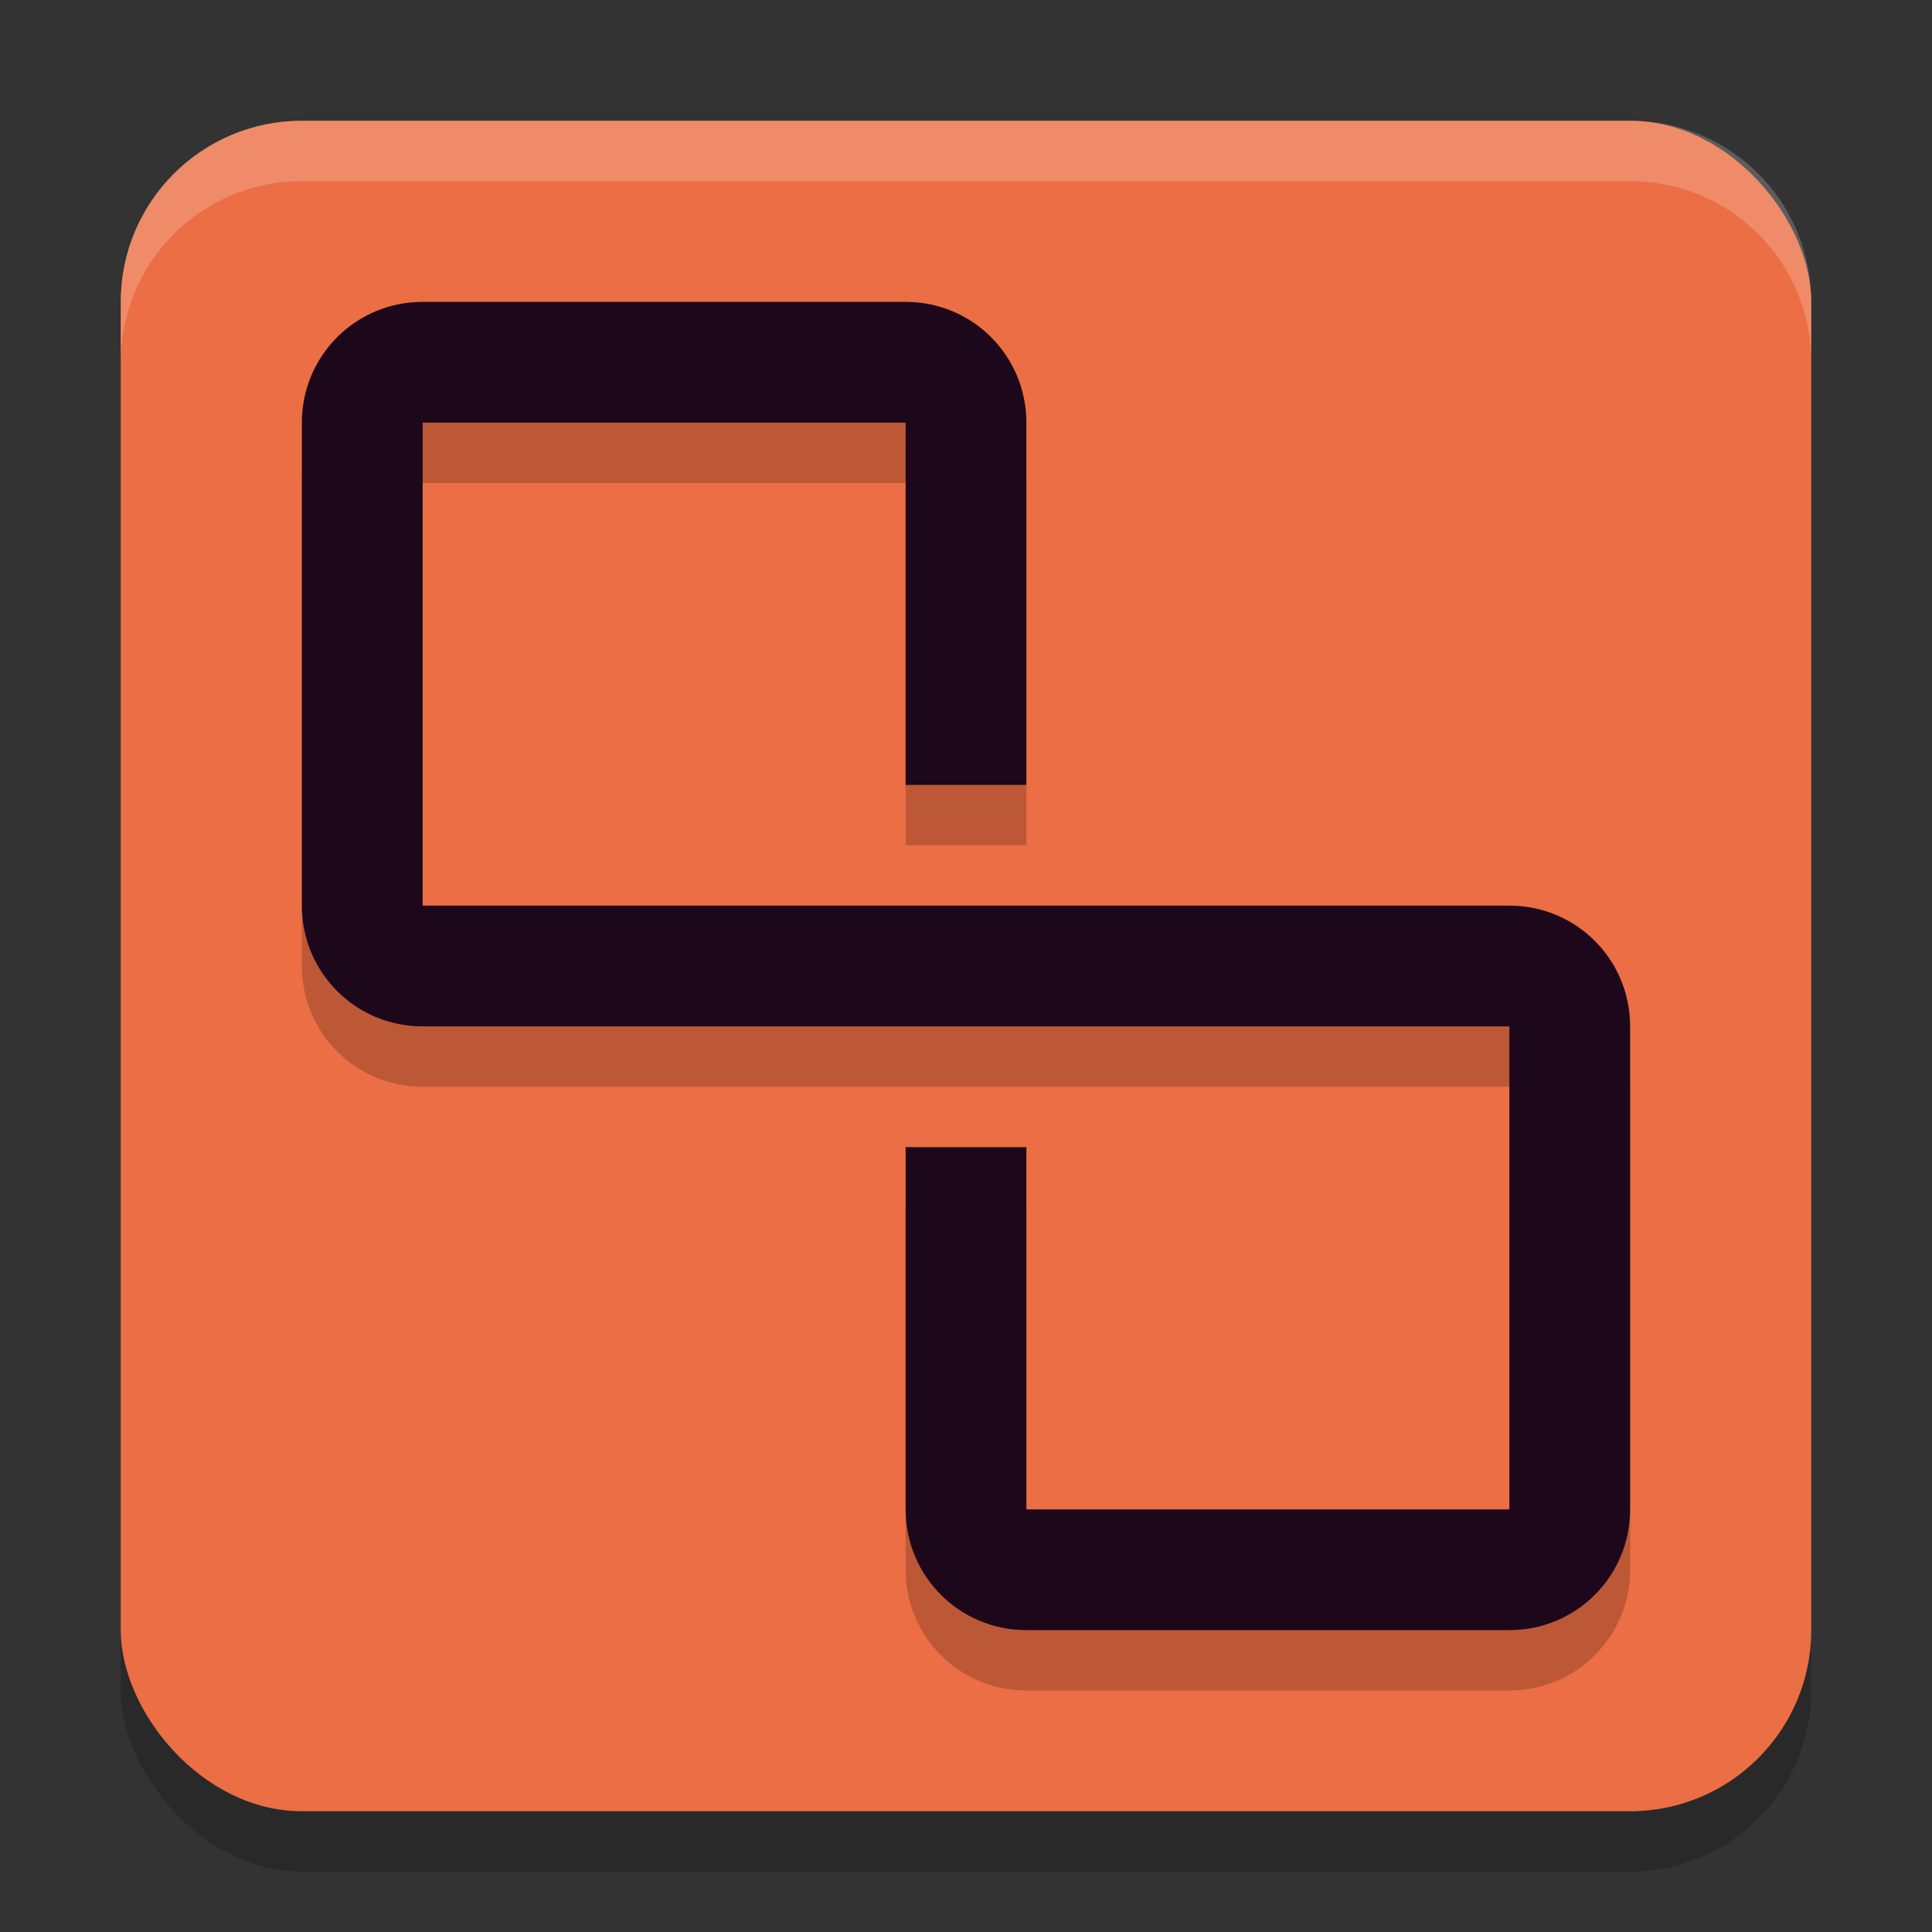 <svg width="32" height="32" version="1.1" xmlns="http://www.w3.org/2000/svg">
 <rect width="100%" height="100%" fill="#333333" stroke="none"/>
 <rect x="2" y="3" width="28" height="28" rx="3" ry="3" style="opacity:.2"/>
 <rect x="2" y="2" width="28" height="28" rx="3" ry="3" style="fill:#eb6e44"/>
 <path d="m5 2c-1.662 0-3 1.338-3 3v1c0-1.662 1.338-3 3-3h22c1.662 0 3 1.338 3 3v-1c0-1.662-1.338-3-3-3h-22z" style="fill:#ffffff;opacity:.2"/>
 <path d="m7 6c-1.108 0-2 0.892-2 2v8c0 1.108 0.892 2 2 2h18v8h-8v-6h-2v6c0 1.108 0.892 2 2 2h8c1.108 0 2-0.892 2-2v-8c0-1.108-0.892-2-2-2h-18v-8h8v6h2v-6c0-1.108-0.892-2-2-2z" style="opacity:.2"/>
 <path d="m7 5c-1.108 0-2 0.892-2 2v8c0 1.108 0.892 2 2 2h18v8h-8v-6h-2v6c0 1.108 0.892 2 2 2h8c1.108 0 2-0.892 2-2v-8c0-1.108-0.892-2-2-2h-18v-8h8v6h2v-6c0-1.108-0.892-2-2-2z" style="fill:#1d081b"/>
</svg>
